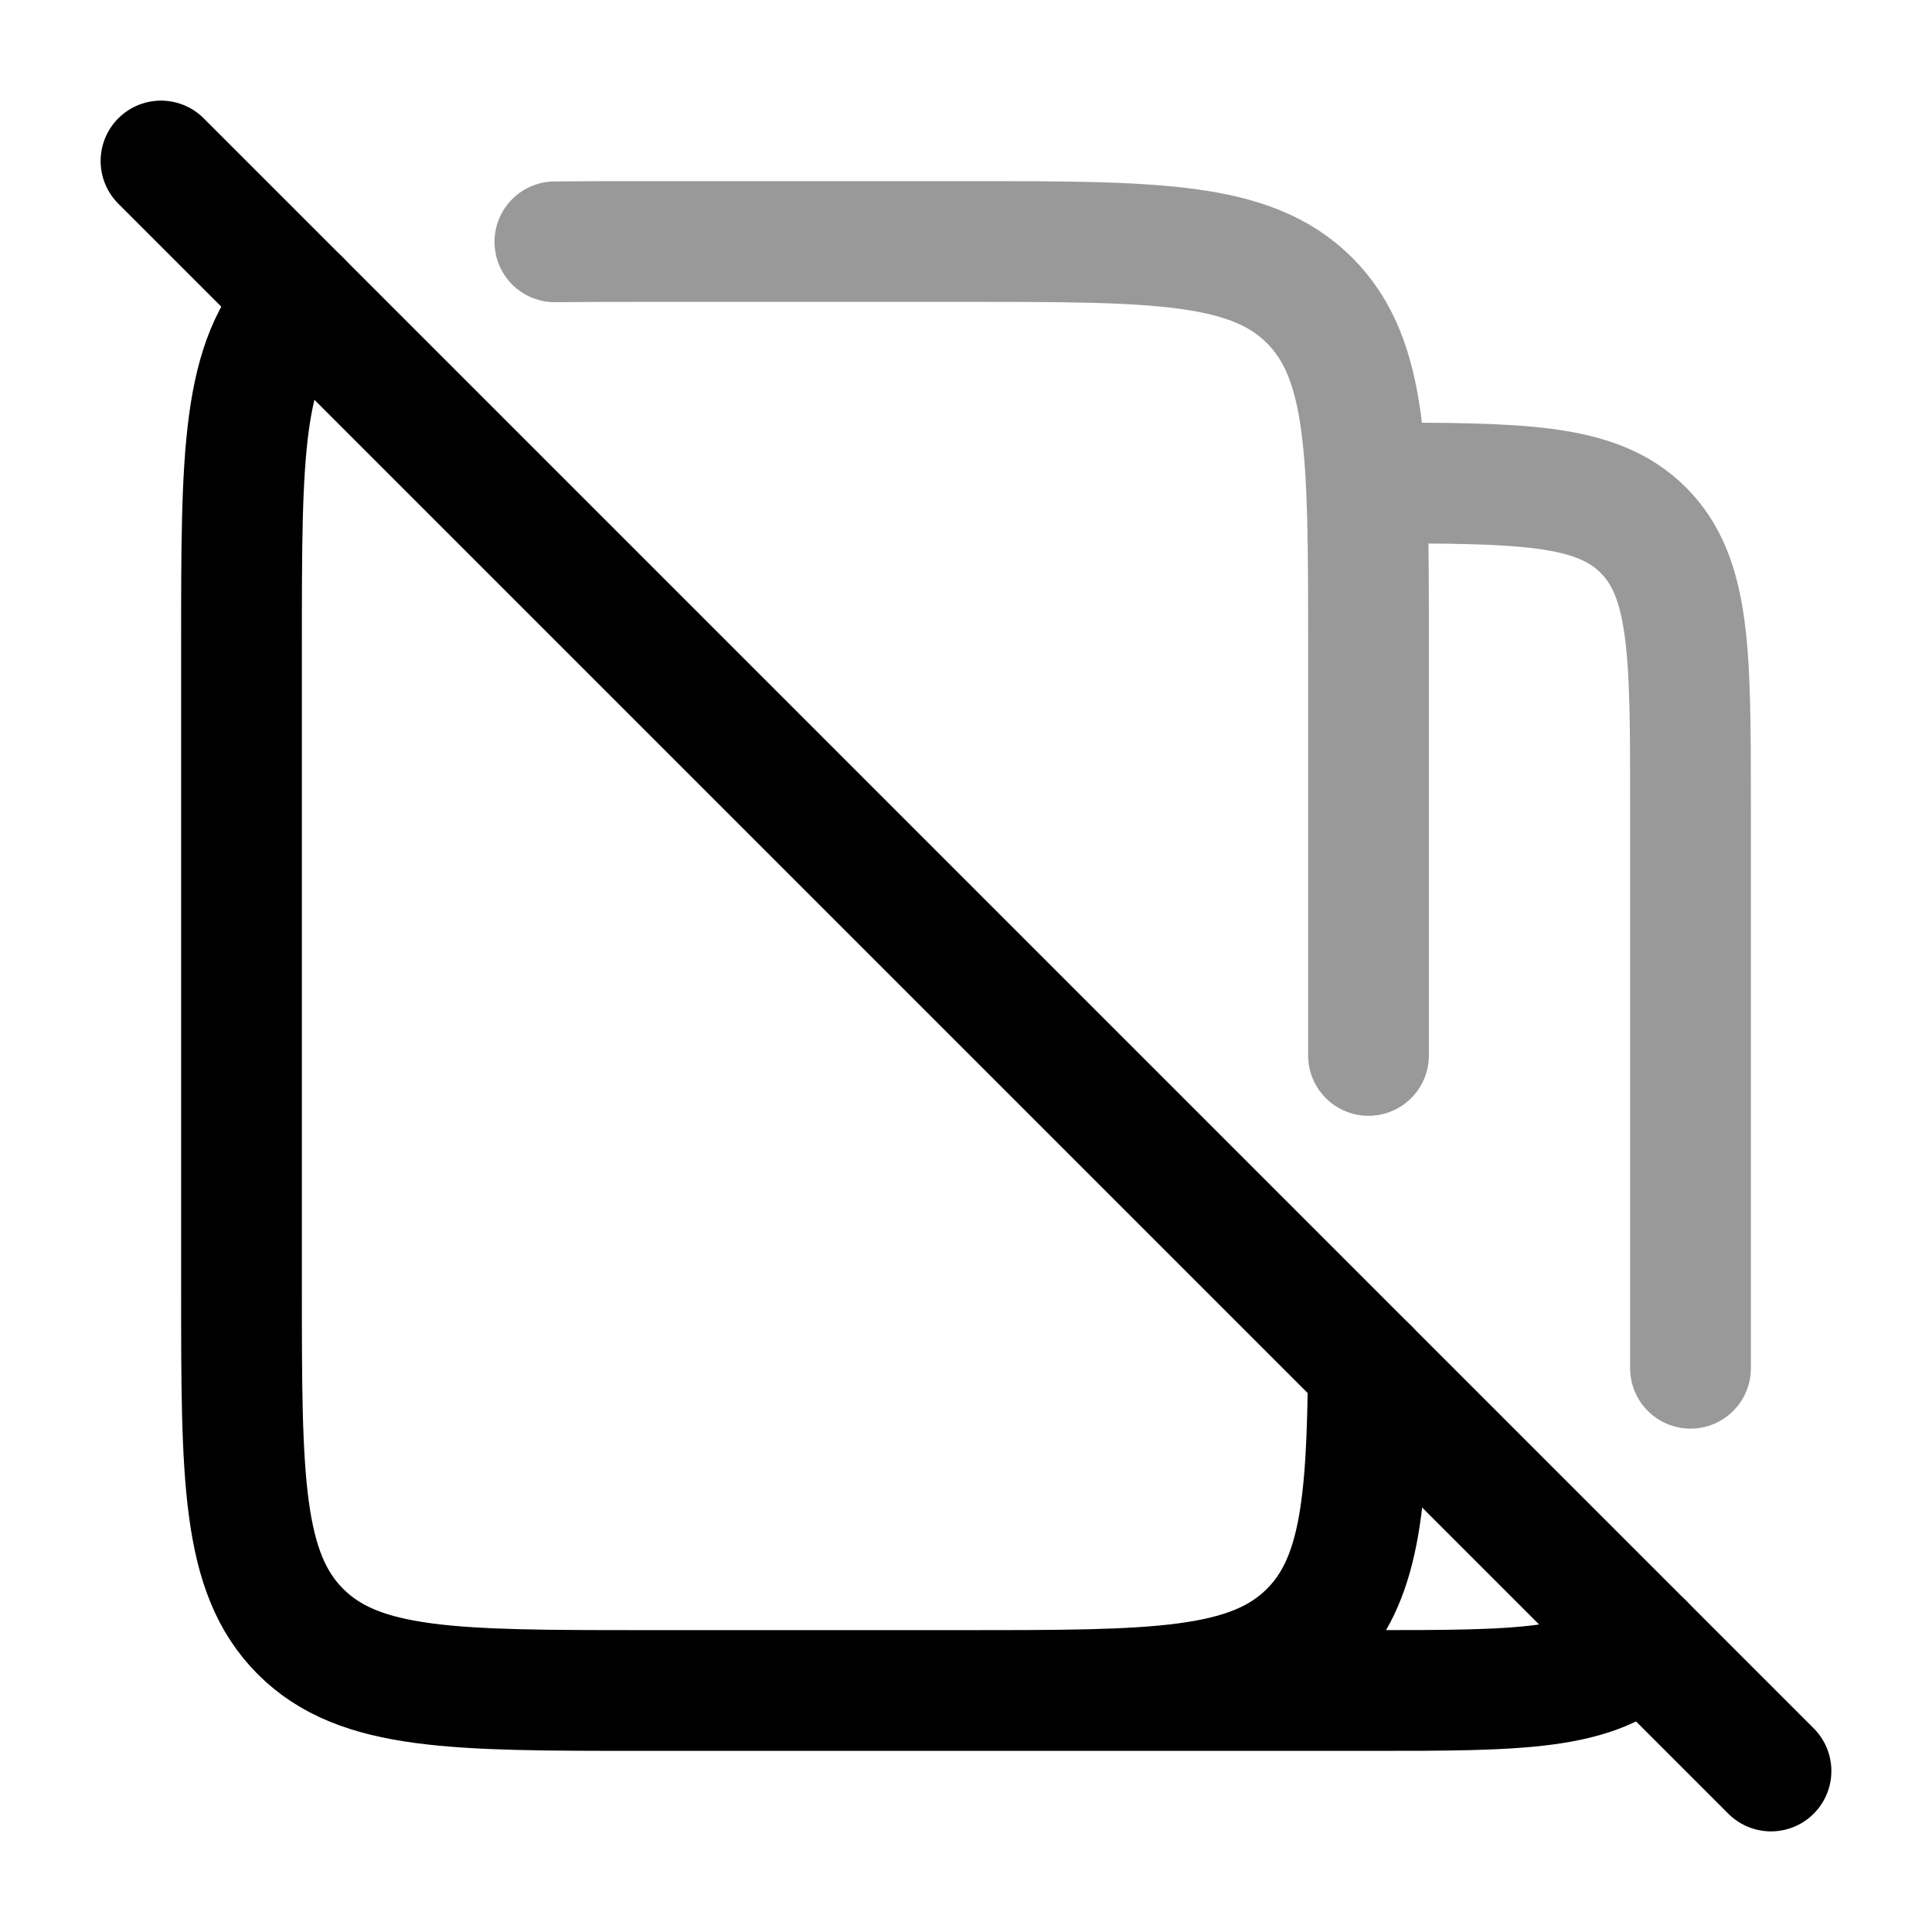 <svg width="24" height="24" viewBox="0 0 24 24" fill="none" xmlns="http://www.w3.org/2000/svg">
<path d="M2 2L22 22" stroke="currentColor" stroke-width="1.5" stroke-linecap="round" stroke-linejoin="round"/>
<path d="M12.001 21H8C5.643 21 4.465 21 3.733 20.268C3 19.535 3 18.357 3 16V8C3 5.643 3 4.464 3.733 3.732M12.001 21C14.357 21 15.536 21 16.268 20.268C16.889 19.647 16.983 18.706 16.998 16.997M12.001 21H17C18.886 21 19.829 21 20.415 20.414" stroke="currentColor" stroke-width="1.5" stroke-linecap="round" stroke-linejoin="round"/>
<path opacity="0.4" d="M21 16.997V10C21 8.114 21 7.172 20.414 6.586C19.829 6 18.886 6 17 6M17 13.111V8C17 5.643 17 4.464 16.268 3.732C15.536 3 14.357 3 12 3H8C7.598 3 7.23 3 6.893 3.004" stroke="currentColor" stroke-width="1.5" stroke-linecap="round" stroke-linejoin="round"/>
</svg>
